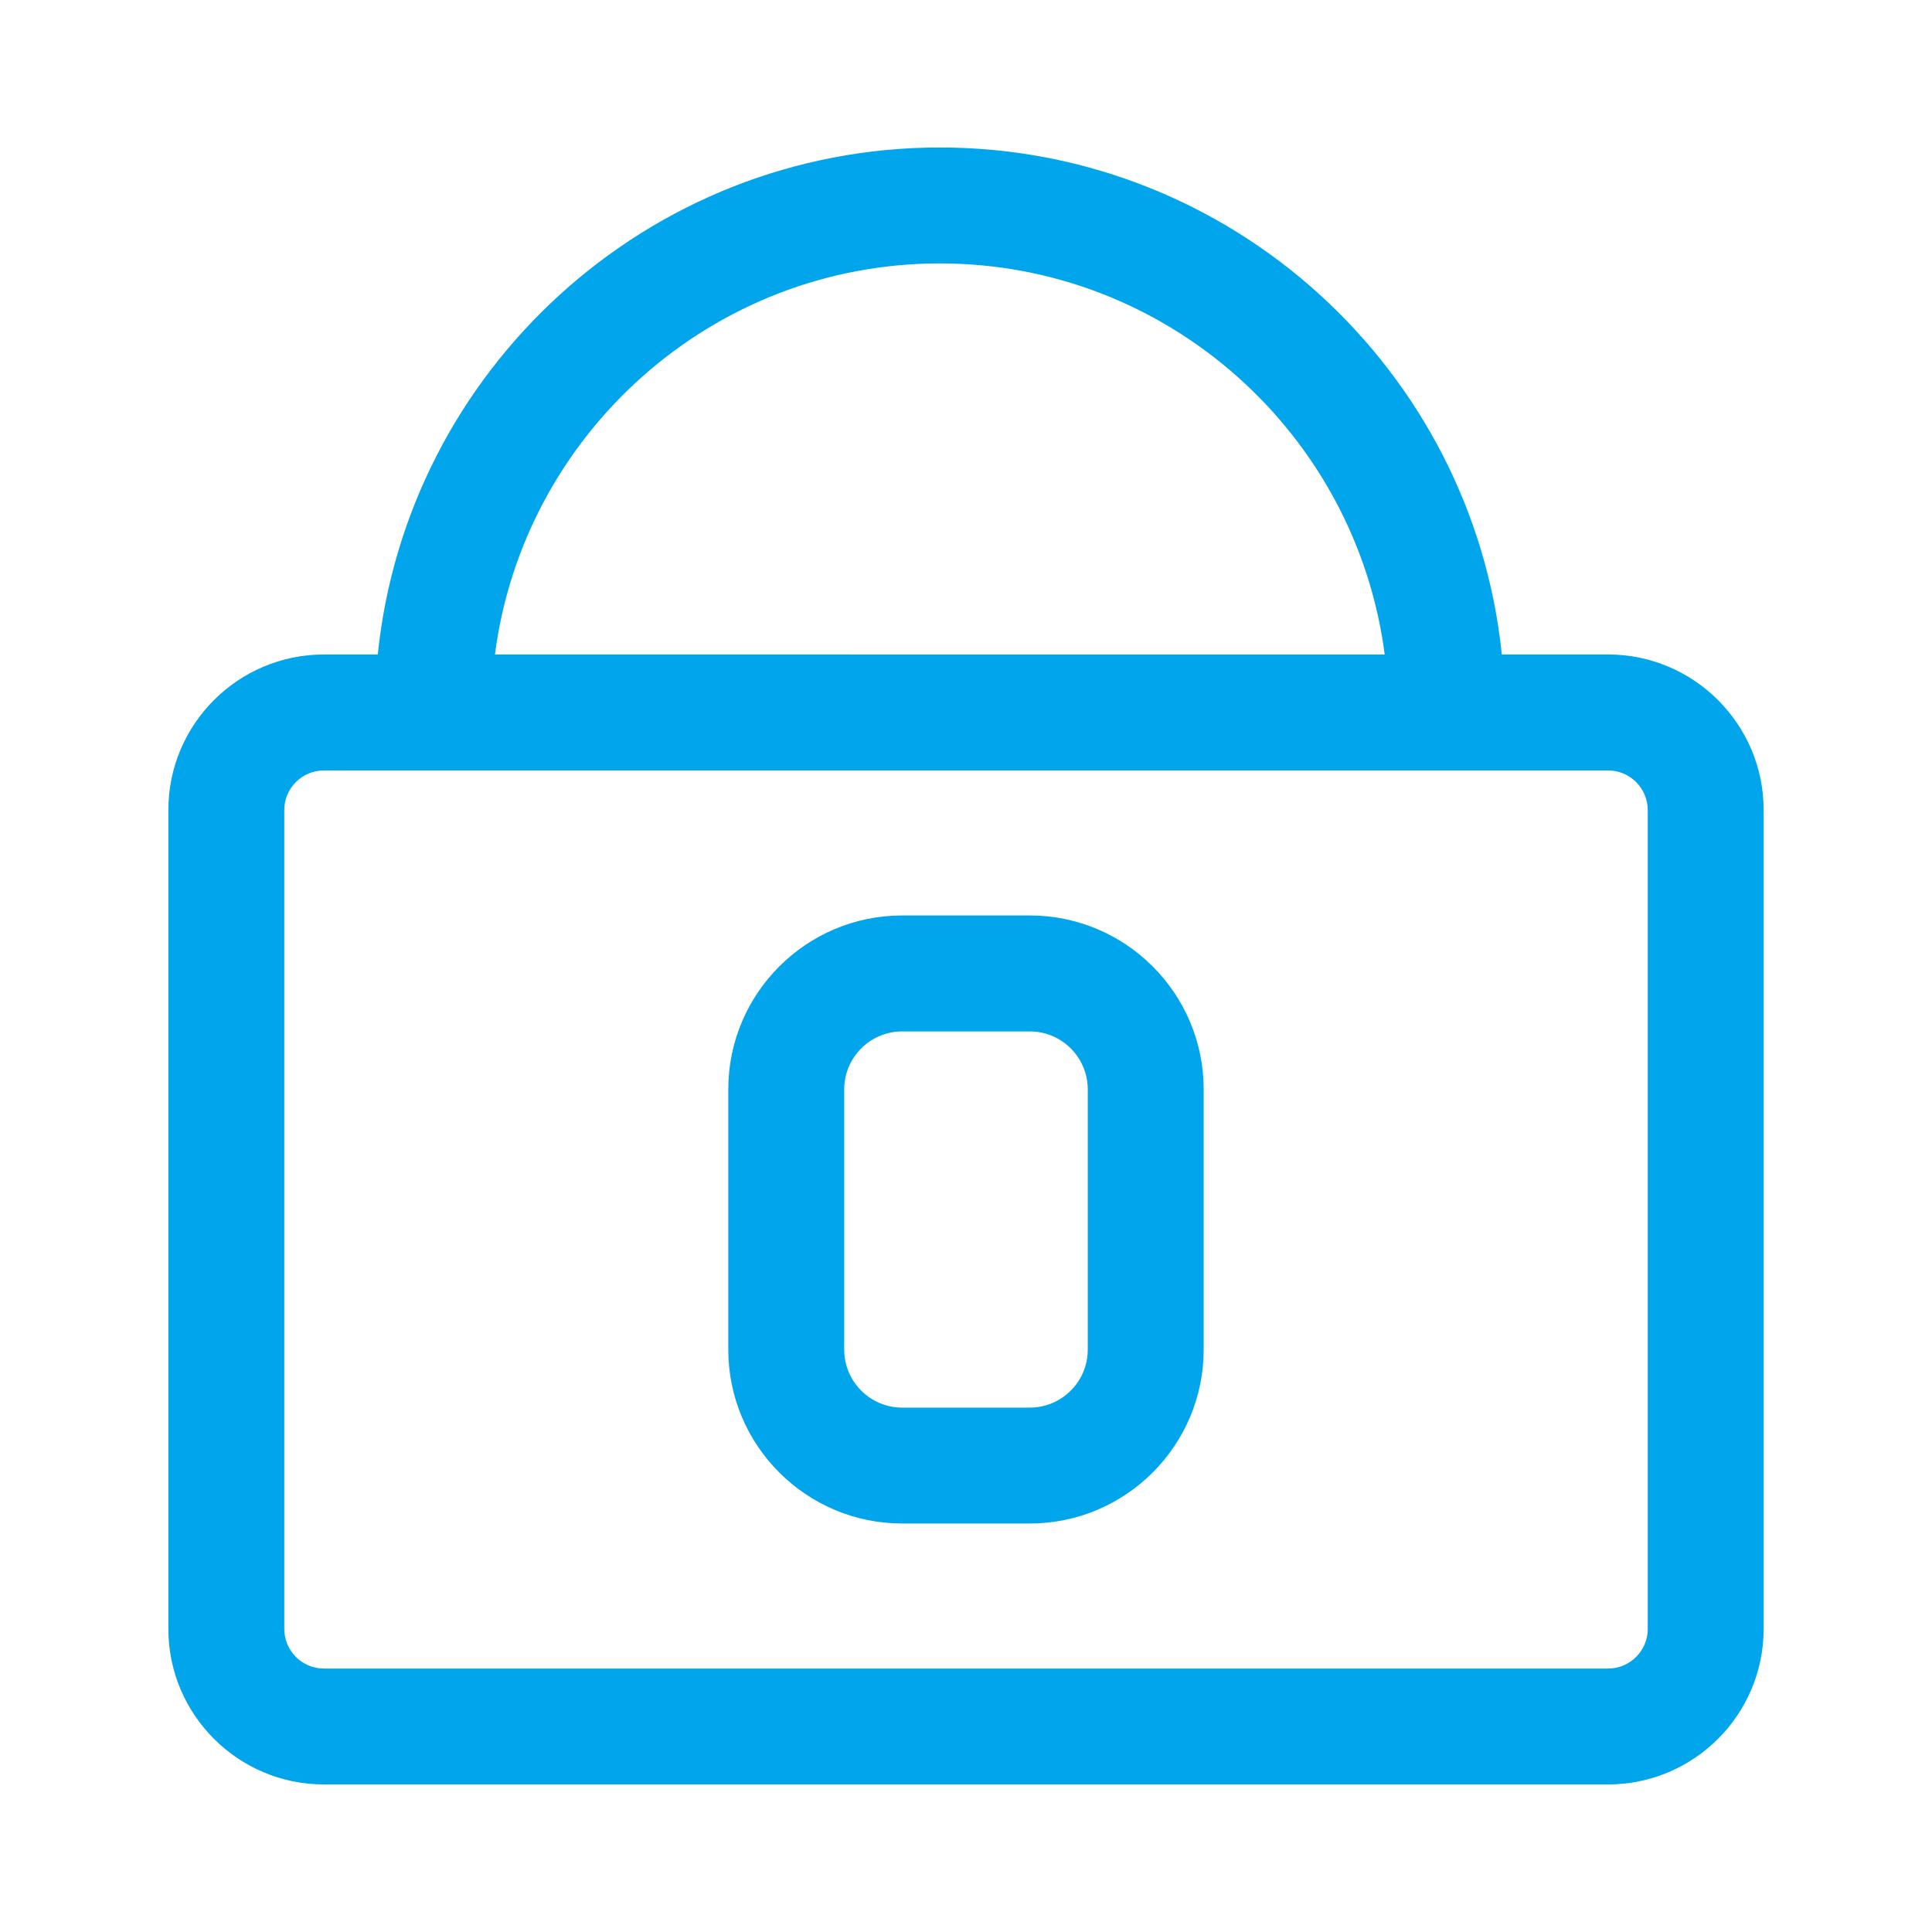 <?xml version="1.0" encoding="utf-8"?>
<!-- Generator: Adobe Illustrator 16.0.2, SVG Export Plug-In . SVG Version: 6.00 Build 0)  -->
<!DOCTYPE svg PUBLIC "-//W3C//DTD SVG 1.1//EN" "http://www.w3.org/Graphics/SVG/1.1/DTD/svg11.dtd">
<svg version="1.1" id="Layer_1" xmlns="http://www.w3.org/2000/svg" xmlns:xlink="http://www.w3.org/1999/xlink" x="0px" y="0px"
	 width="50px" height="50px" viewBox="0 0 50 50" enable-background="new 0 0 50 50" xml:space="preserve">
<g>
	<path fill="#00A5EB" d="M41.616,16.938h-2.749c-0.753-7.36-6.988-13.121-14.544-13.121c-7.557,0-13.793,5.761-14.546,13.121H8.382
		c-2.22,0-4.025,1.806-4.025,4.025v21.193c0,2.22,1.806,4.025,4.025,4.025h33.234c2.221,0,4.027-1.806,4.027-4.025V20.964
		C45.644,18.744,43.837,16.938,41.616,16.938z M24.323,6.817c5.898,0,10.773,4.421,11.513,10.121H12.809
		C13.548,11.238,18.424,6.817,24.323,6.817z M42.644,42.157c0,0.565-0.461,1.025-1.027,1.025H8.382c-0.565,0-1.025-0.46-1.025-1.025
		V20.964c0-0.565,0.46-1.025,1.025-1.025h33.234c0.566,0,1.027,0.46,1.027,1.025V42.157z"/>
	<path fill="#00A5EB" d="M26.651,23.692h-3.303c-2.481,0-4.5,2.019-4.5,4.5v6.736c0,2.481,2.019,4.5,4.5,4.5h3.303
		c2.481,0,4.5-2.019,4.5-4.5v-6.736C31.151,25.711,29.133,23.692,26.651,23.692z M28.151,34.929c0,0.827-0.673,1.5-1.5,1.5h-3.303
		c-0.827,0-1.5-0.673-1.5-1.5v-6.736c0-0.827,0.673-1.5,1.5-1.5h3.303c0.827,0,1.5,0.673,1.5,1.5V34.929z"/>
</g>
</svg>
